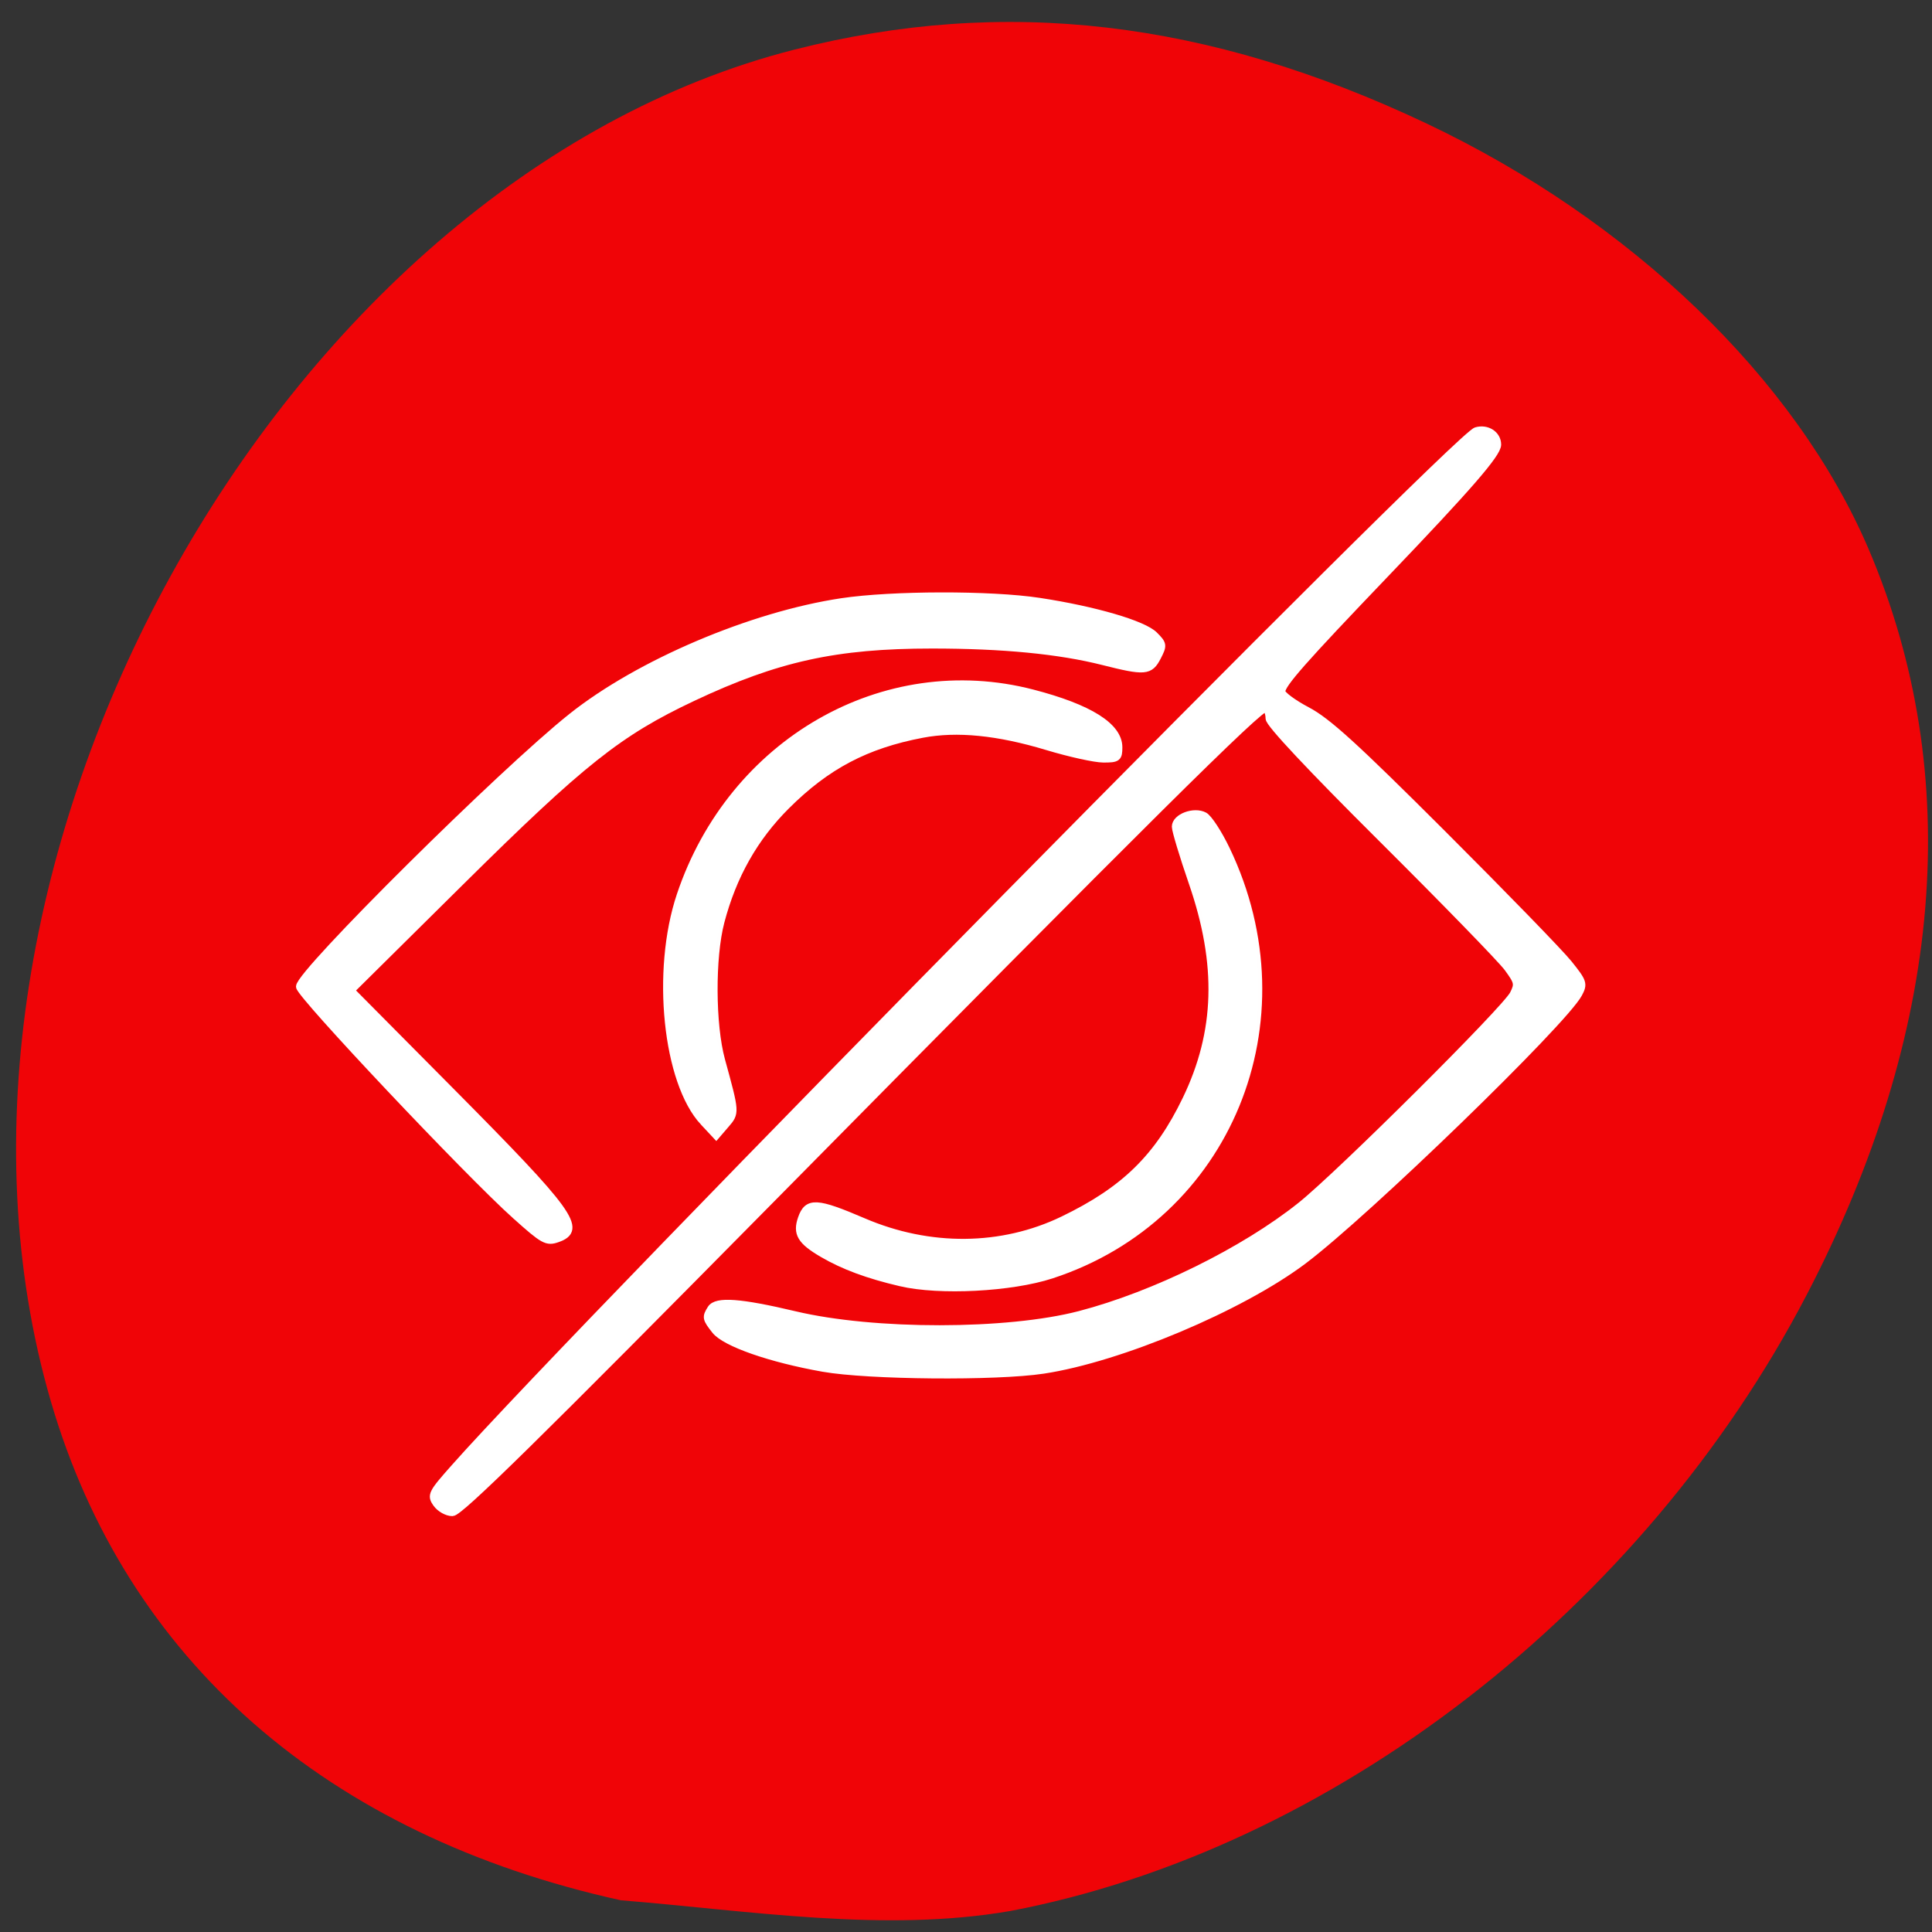 <svg xmlns="http://www.w3.org/2000/svg" viewBox="0 0 256 256"><rect x="0" y="0" width="256" height="256" fill="#333333" stroke="none"/><path d="m 133.85 253.22 c 42.614 -8.101 83.82 -39.973 105.52 -81.6 18.2 -34.908 21.02 -68.95 8.215 -98.9 -9.634 -22.529 -31.487 -43.547 -58.63 -56.39 -28.948 -13.696 -55.865 -16.835 -83.69 -9.755 c -68.66 17.475 -118.98 108.93 -98.53 179.1 9.994 34.29 36.498 57.5 75.52 66.12 c 16.971 1.373 34.908 4.316 51.595 1.425 z" fill="#f00407"/><g stroke-opacity="0.996" fill="#fff" stroke="#fff"><path d="m 68.34 161.07 c -6.346 -5.693 -28.621 -29.3 -28.621 -30.334 0 -1.798 26.89 -28.47 36.05 -35.753 8.906 -7.084 23.803 -13.424 35.767 -15.221 6.691 -1 19.724 -1.027 26.18 -0.044 7.328 1.116 13.774 3 15.223 4.448 1.19 1.19 1.21 1.333 0.411 2.879 -1 1.936 -1.635 1.987 -7.201 0.581 -5.812 -1.468 -13.296 -2.193 -22.644 -2.193 -12.751 0 -20.577 1.724 -31.751 6.995 -9.777 4.612 -14.637 8.471 -30.709 24.383 l -14.574 14.429 l 13.289 13.396 c 15.942 16.07 17.538 18.279 14.08 19.484 -1.392 0.485 -1.816 0.25 -5.495 -3.051 z"/><path d="m 93.25 148.68 c -4.929 -5.277 -6.443 -20.03 -3.083 -30.05 6.808 -20.312 26.959 -31.88 46.64 -26.772 c 7.528 1.954 11.412 4.392 11.412 7.165 0 1.404 -0.161 1.525 -2.024 1.519 -1.113 -0.003 -4.453 -0.739 -7.422 -1.636 -6.557 -1.979 -11.971 -2.516 -16.566 -1.642 -7.466 1.42 -12.682 4.169 -18.03 9.501 -4.233 4.221 -7.081 9.26 -8.686 15.373 -1.242 4.728 -1.2 13.662 0.086 18.352 1.917 6.993 1.914 6.946 0.563 8.516 l -1.24 1.441 l -1.649 -1.766 z"/><path d="m 57.859 199.24 c -0.775 -1.107 -0.652 -1.354 2.368 -4.761 17.01 -19.19 132.69 -136.56 135.38 -137.37 c 1.412 -0.424 2.81 0.478 2.803 1.807 -0.007 1.198 -3.821 5.595 -14.809 17.07 -11.04 11.534 -13.794 14.656 -13.794 15.655 0 0.41 1.518 1.544 3.374 2.521 2.706 1.424 6.265 4.662 17.981 16.36 8.03 8.02 15.539 15.746 16.679 17.17 1.946 2.427 2.026 2.668 1.321 3.986 -2.02 3.767 -28.08 29.03 -36.462 35.34 -8.262 6.22 -24.303 12.97 -34.469 14.504 -6.273 0.947 -23.19 0.8 -29.15 -0.253 -7.01 -1.24 -12.987 -3.328 -14.298 -4.995 -1.231 -1.565 -1.264 -1.735 -0.557 -2.854 0.711 -1.124 3.87 -0.891 11.08 0.819 10.505 2.492 28.14 2.48 37.764 -0.027 9.904 -2.58 21.815 -8.455 29.323 -14.463 5.142 -4.115 27.14 -26 28.15 -28.01 0.676 -1.344 0.613 -1.631 -0.768 -3.509 -0.827 -1.125 -8.272 -8.778 -16.543 -17.01 -9.553 -9.504 -15.04 -15.35 -15.04 -16.03 0 -0.586 -0.21 -1.194 -0.466 -1.353 -0.628 -0.388 -15.876 14.744 -65.09 64.59 -31.48 31.889 -41.734 41.968 -42.696 41.968 -0.696 0 -1.634 -0.525 -2.084 -1.168 z"/><path d="m 119.34 169.94 c -4.331 -1.01 -7.583 -2.215 -10.352 -3.838 -2.863 -1.678 -3.451 -2.67 -2.759 -4.654 0.794 -2.278 1.966 -2.213 8.17 0.449 8.764 3.761 18.353 3.673 26.467 -0.244 8.172 -3.945 12.605 -8.287 16.314 -15.979 4.31 -8.939 4.571 -17.867 0.839 -28.698 -1.234 -3.582 -2.244 -6.928 -2.244 -7.435 0 -1.234 2.443 -2.151 3.799 -1.425 0.566 0.303 1.871 2.307 2.9 4.453 10.896 22.728 0.213 48.719 -23.16 56.35 -5.331 1.74 -14.813 2.226 -19.972 1.024 z"/></g></svg>